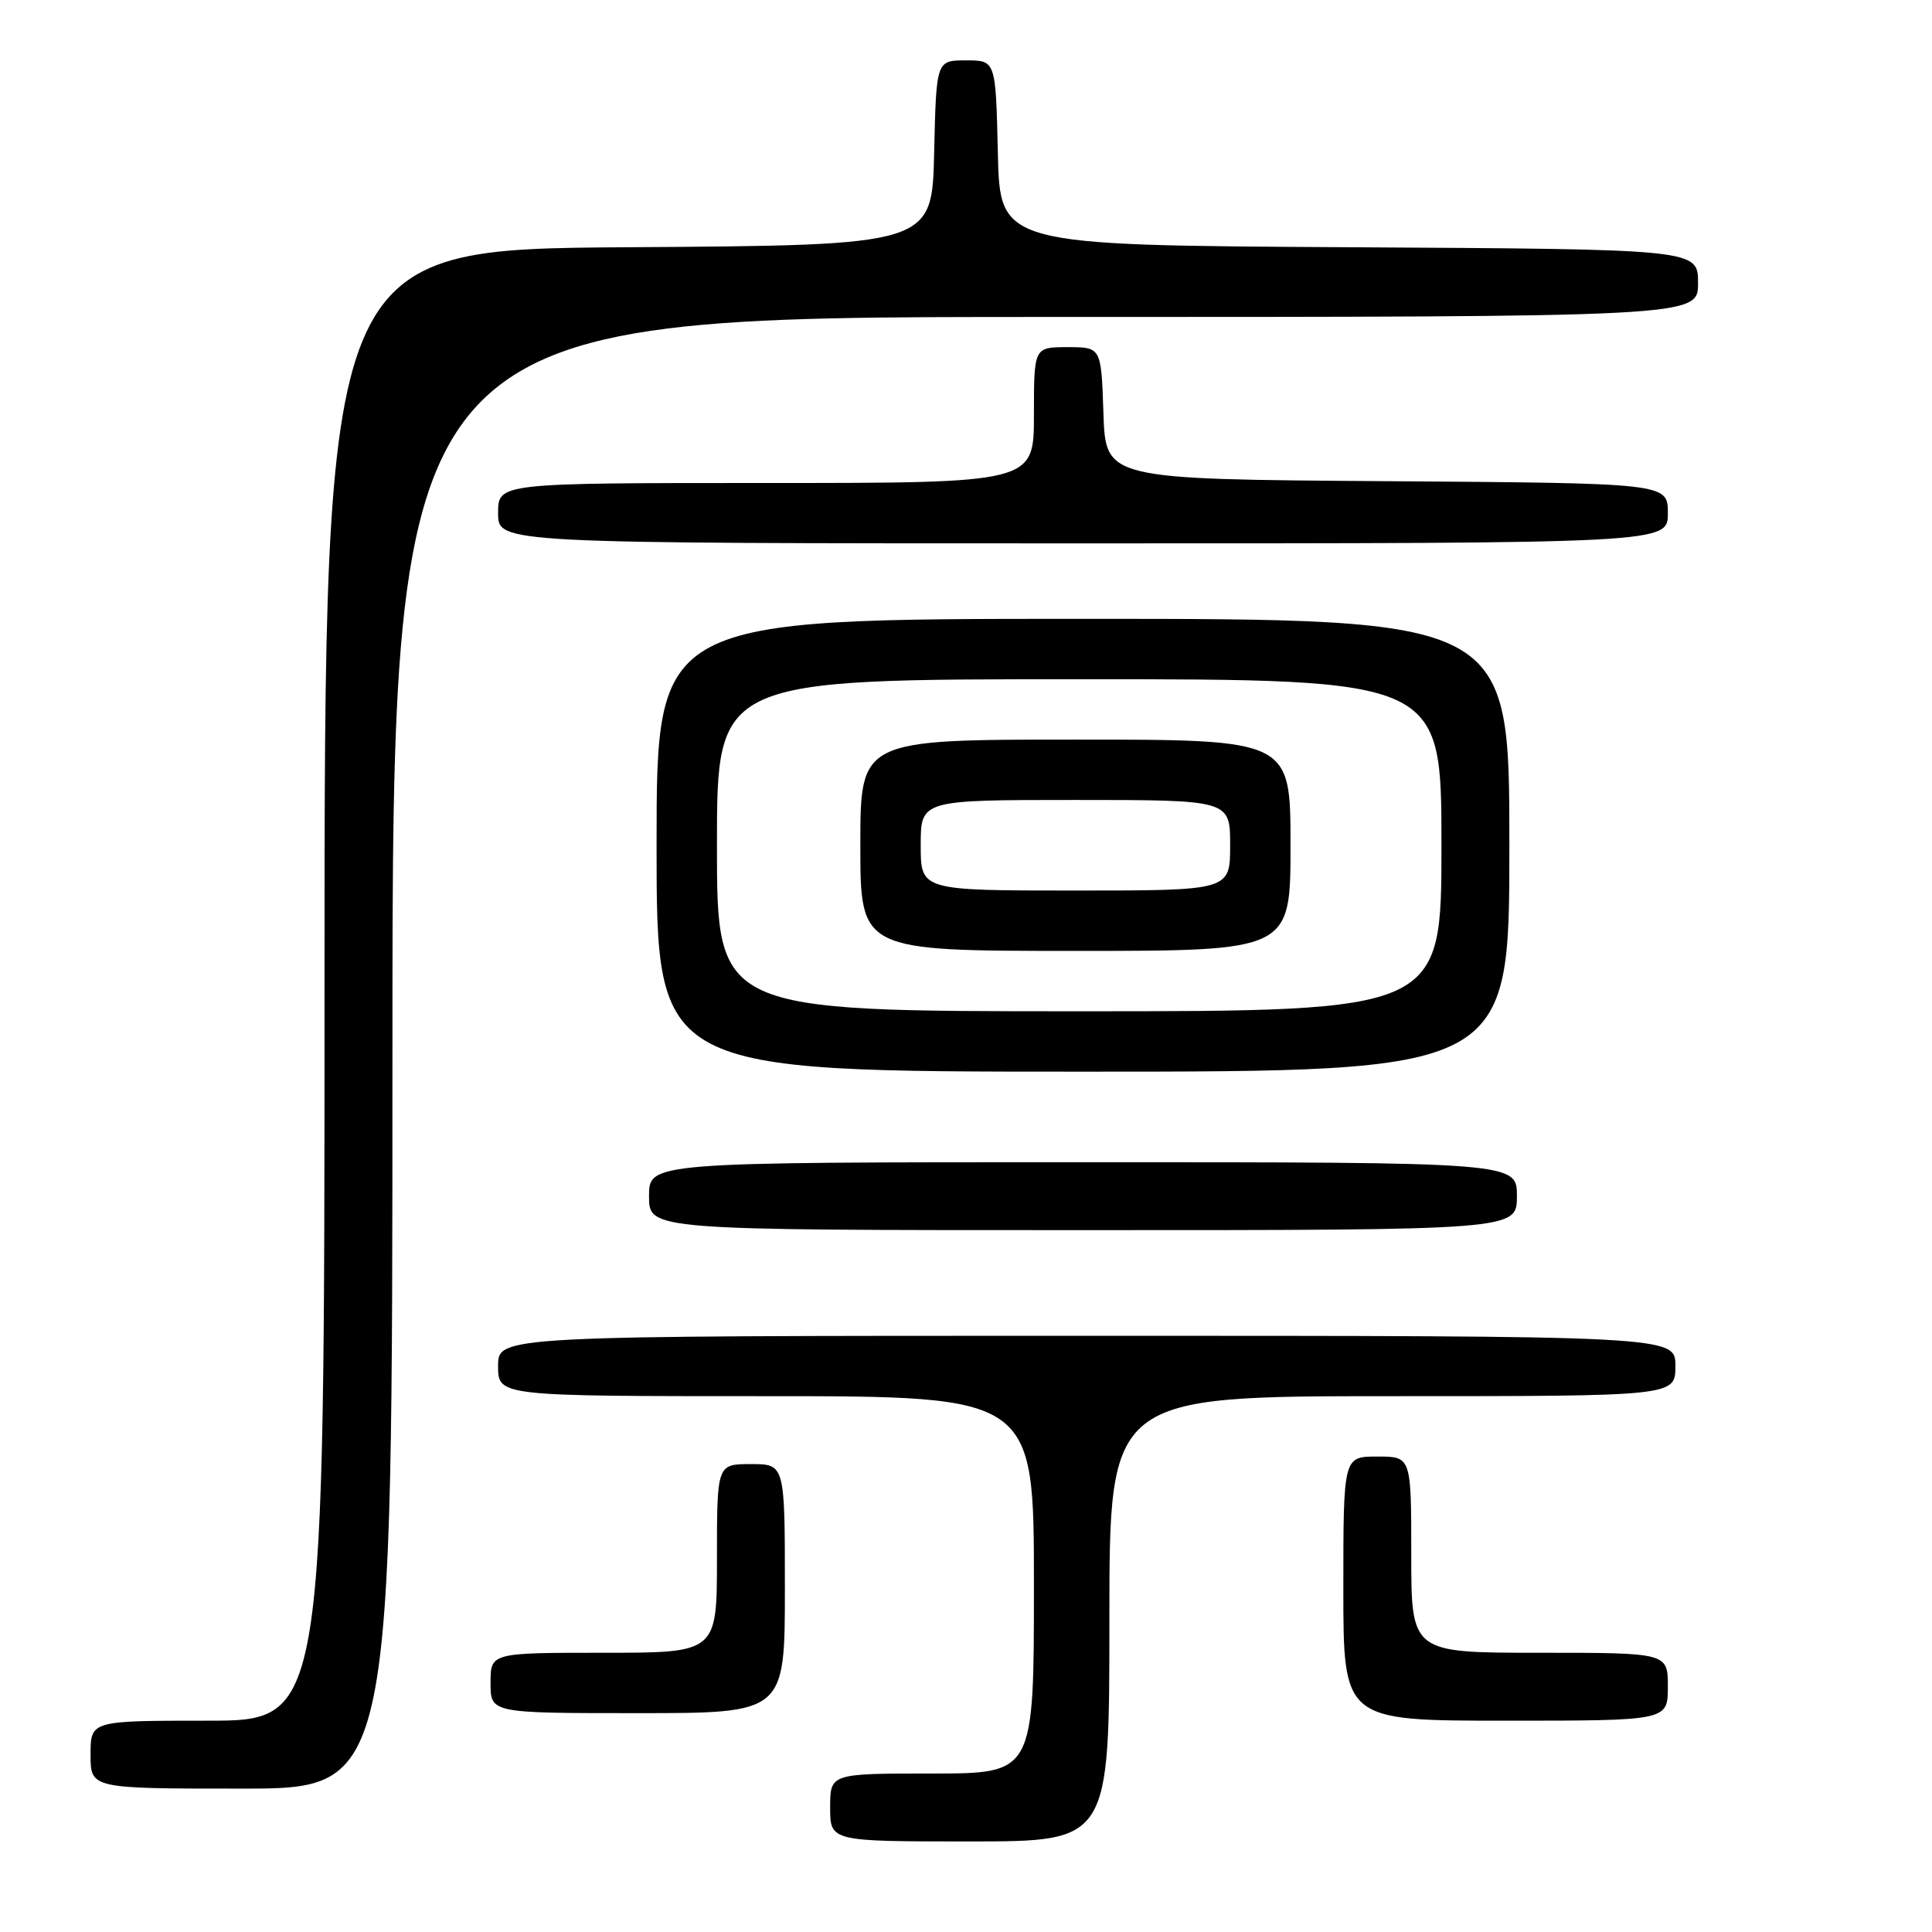 <?xml version="1.0" encoding="UTF-8" standalone="no"?>
<!DOCTYPE svg PUBLIC "-//W3C//DTD SVG 1.1//EN" "http://www.w3.org/Graphics/SVG/1.1/DTD/svg11.dtd" >
<svg xmlns="http://www.w3.org/2000/svg" xmlns:xlink="http://www.w3.org/1999/xlink" version="1.1" viewBox="0 0 256 256">
 <g >
 <path fill="currentColor"
d=" M 147.00 214.50 C 147.00 185.00 147.00 185.00 184.50 185.00 C 222.00 185.00 222.00 185.00 222.00 181.00 C 222.00 177.00 222.00 177.00 144.00 177.00 C 66.00 177.00 66.00 177.00 66.00 181.00 C 66.00 185.00 66.00 185.00 101.50 185.00 C 137.00 185.00 137.00 185.00 137.00 210.00 C 137.00 235.00 137.00 235.00 123.50 235.00 C 110.00 235.00 110.00 235.00 110.00 239.50 C 110.00 244.00 110.00 244.00 128.50 244.00 C 147.00 244.00 147.00 244.00 147.00 214.50 Z  M 52.00 139.50 C 52.00 42.00 52.00 42.00 138.50 42.00 C 225.00 42.00 225.00 42.00 225.00 37.51 C 225.00 33.02 225.00 33.02 178.75 32.76 C 132.50 32.50 132.50 32.50 132.22 20.25 C 131.94 8.00 131.94 8.00 128.00 8.00 C 124.06 8.00 124.06 8.00 123.78 20.25 C 123.50 32.50 123.50 32.50 83.25 32.76 C 43.00 33.02 43.00 33.02 43.00 130.51 C 43.00 228.00 43.00 228.00 27.50 228.00 C 12.00 228.00 12.00 228.00 12.00 232.50 C 12.00 237.00 12.00 237.00 32.00 237.00 C 52.00 237.00 52.00 237.00 52.00 139.50 Z  M 221.00 223.50 C 221.00 219.00 221.00 219.00 204.00 219.00 C 187.00 219.00 187.00 219.00 187.00 206.00 C 187.00 193.00 187.00 193.00 182.50 193.00 C 178.00 193.00 178.00 193.00 178.00 210.50 C 178.00 228.00 178.00 228.00 199.50 228.00 C 221.00 228.00 221.00 228.00 221.00 223.50 Z  M 104.00 210.50 C 104.00 194.00 104.00 194.00 99.50 194.00 C 95.00 194.00 95.00 194.00 95.00 206.50 C 95.00 219.00 95.00 219.00 80.00 219.00 C 65.00 219.00 65.00 219.00 65.00 223.00 C 65.00 227.00 65.00 227.00 84.50 227.00 C 104.00 227.00 104.00 227.00 104.00 210.50 Z  M 201.00 158.50 C 201.00 154.00 201.00 154.00 143.50 154.00 C 86.00 154.00 86.00 154.00 86.00 158.50 C 86.00 163.00 86.00 163.00 143.50 163.00 C 201.00 163.00 201.00 163.00 201.00 158.50 Z  M 200.00 112.00 C 200.00 82.00 200.00 82.00 143.50 82.00 C 87.00 82.00 87.00 82.00 87.00 112.00 C 87.00 142.00 87.00 142.00 143.50 142.00 C 200.00 142.00 200.00 142.00 200.00 112.00 Z  M 221.00 68.01 C 221.00 64.02 221.00 64.02 183.75 63.76 C 146.50 63.50 146.50 63.50 146.21 54.75 C 145.92 46.00 145.92 46.00 141.46 46.00 C 137.00 46.00 137.00 46.00 137.00 55.00 C 137.00 64.00 137.00 64.00 101.50 64.00 C 66.00 64.00 66.00 64.00 66.00 68.00 C 66.00 72.00 66.00 72.00 143.50 72.00 C 221.00 72.00 221.00 72.00 221.00 68.01 Z  M 95.00 112.00 C 95.00 90.00 95.00 90.00 143.00 90.00 C 191.00 90.00 191.00 90.00 191.00 112.00 C 191.00 134.00 191.00 134.00 143.00 134.00 C 95.00 134.00 95.00 134.00 95.00 112.00 Z  M 171.00 112.00 C 171.00 98.00 171.00 98.00 142.50 98.00 C 114.00 98.00 114.00 98.00 114.00 112.00 C 114.00 126.00 114.00 126.00 142.50 126.00 C 171.00 126.00 171.00 126.00 171.00 112.00 Z  M 122.00 112.00 C 122.00 106.00 122.00 106.00 142.50 106.00 C 163.00 106.00 163.00 106.00 163.00 112.00 C 163.00 118.00 163.00 118.00 142.50 118.00 C 122.00 118.00 122.00 118.00 122.00 112.00 Z "/>
</g>
</svg>
